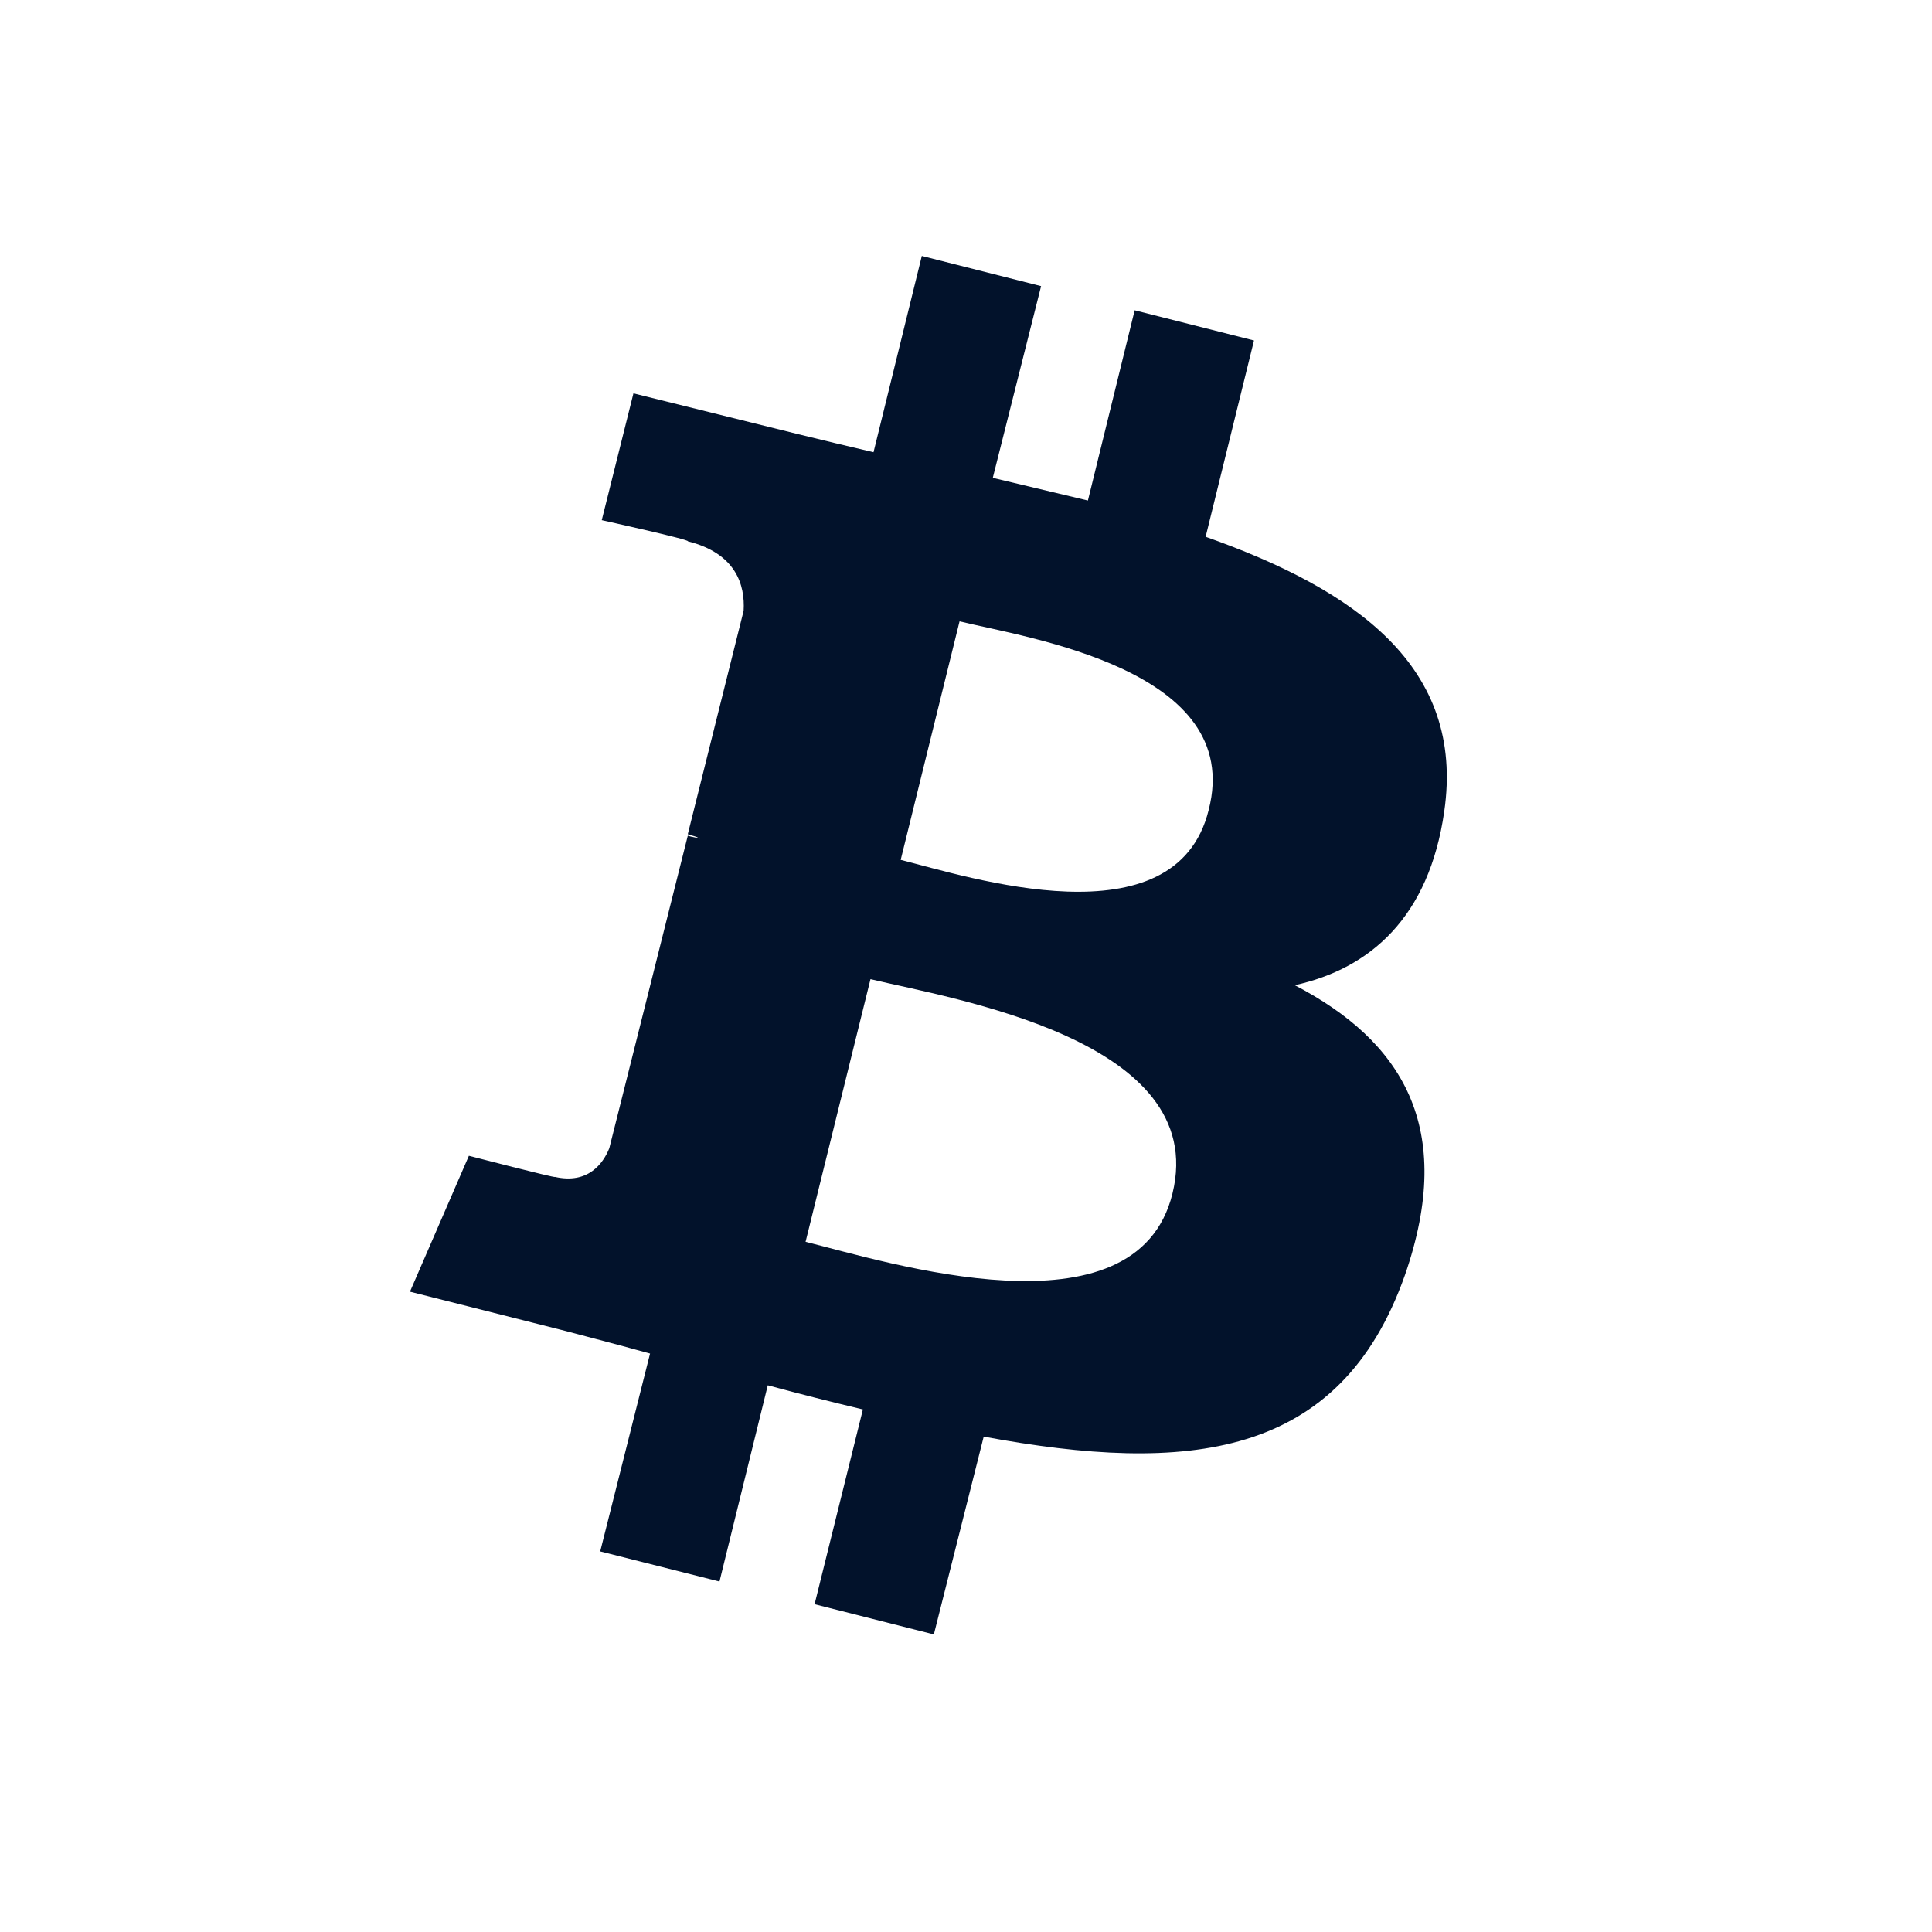 <svg width="30" height="30" viewBox="0 0 30 30" fill="none" xmlns="http://www.w3.org/2000/svg">
<path d="M22.426 12.602C22.754 10.351 21.042 9.155 18.721 8.335L19.472 5.287L17.619 4.818L16.893 7.772C16.4 7.655 15.908 7.538 15.416 7.42L16.166 4.443L14.314 3.974L13.564 7.022C13.165 6.928 12.767 6.834 12.391 6.741L9.836 6.108L9.344 8.077C9.344 8.077 10.727 8.382 10.68 8.405C11.43 8.593 11.571 9.085 11.547 9.484L10.68 12.953C10.727 12.977 10.797 12.977 10.867 13.024C10.797 13 10.75 13 10.68 12.977L9.461 17.83C9.367 18.064 9.133 18.392 8.617 18.275C8.64 18.299 7.281 17.947 7.281 17.947L6.366 20.057L8.781 20.667C9.226 20.784 9.672 20.901 10.094 21.018L9.32 24.09L11.172 24.558L11.922 21.511C12.438 21.651 12.907 21.768 13.399 21.886L12.649 24.91L14.501 25.379L15.275 22.308C18.44 22.894 20.808 22.659 21.816 19.799C22.613 17.502 21.769 16.165 20.105 15.298C21.277 15.04 22.191 14.243 22.426 12.602ZM18.206 18.533C17.643 20.831 13.751 19.588 12.509 19.283L13.517 15.204C14.783 15.509 18.792 16.142 18.206 18.533ZM18.768 12.578C18.253 14.665 15.017 13.61 13.986 13.352L14.9 9.648C15.955 9.906 19.331 10.398 18.768 12.578Z" fill="#02122B"/>
</svg>
